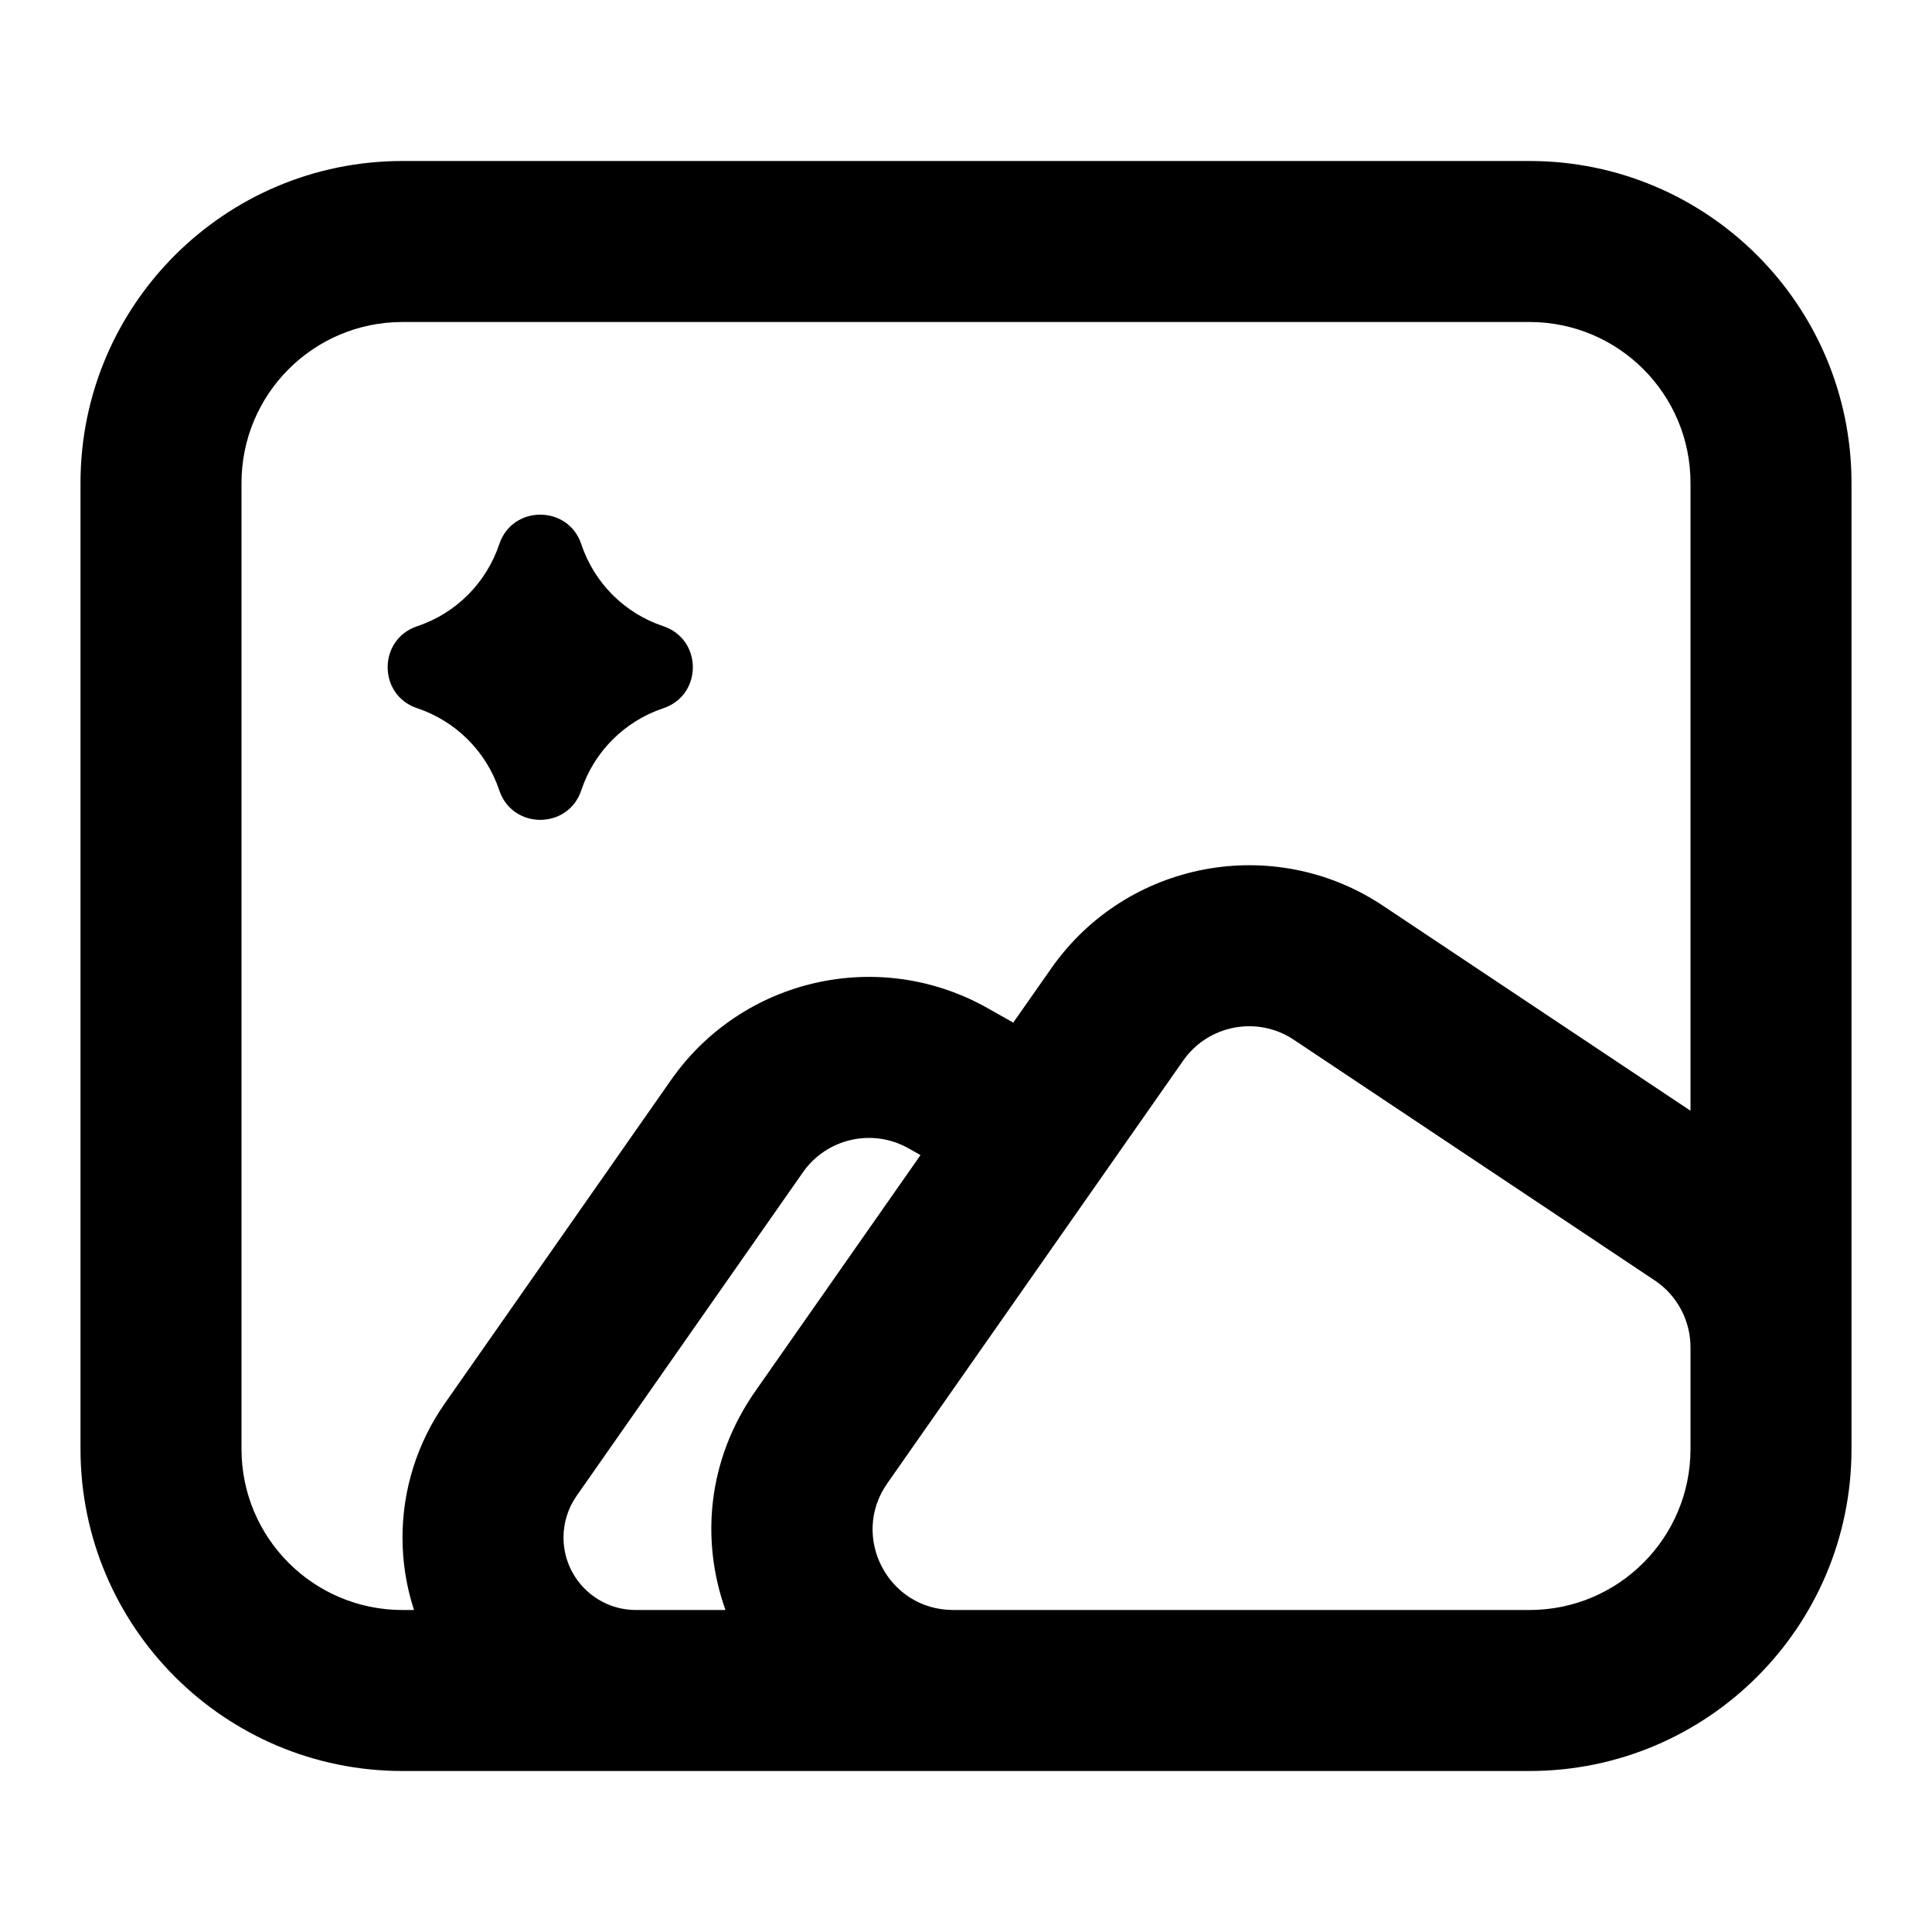 <svg width="24" height="24" viewBox="0 0 24 24" fill="none" xmlns="http://www.w3.org/2000/svg">
<path d="M5.183 8.798C5.664 8.959 6.041 9.336 6.202 9.817C6.365 10.307 7.058 10.307 7.221 9.817C7.381 9.336 7.759 8.959 8.24 8.798C8.729 8.635 8.729 7.943 8.24 7.779C7.759 7.619 7.381 7.241 7.221 6.76C7.058 6.271 6.365 6.271 6.202 6.76C6.041 7.241 5.664 7.619 5.183 7.779C4.693 7.943 4.693 8.635 5.183 8.798Z" fill="currentColor"/>
<path fill-rule="evenodd" clip-rule="evenodd" d="M5 2C2.791 2 1 3.791 1 6V18C1 20.209 2.791 22 5 22H19C21.209 22 23 20.209 23 18V6C23 3.791 21.209 2 19 2H5ZM21 13.798V6C21 4.895 20.105 4 19 4H5C3.895 4 3 4.895 3 6V18C3 19.105 3.895 20 5 20H5.143C5.05 19.716 5 19.413 5 19.099C5 18.504 5.183 17.924 5.524 17.436L8.336 13.416C9.222 12.149 10.926 11.763 12.271 12.525L12.587 12.703L13.06 12.028C13.995 10.693 15.825 10.348 17.181 11.252L21 13.798ZM11.435 14.349L11.286 14.265C10.838 14.012 10.27 14.14 9.974 14.563L7.163 18.582C7.057 18.734 7 18.914 7 19.099C7 19.597 7.403 20 7.901 20H9.012C8.706 19.142 8.781 18.141 9.384 17.28L11.435 14.349ZM11.841 20H19C20.105 20 21 19.105 21 18V16.737C21 16.403 20.833 16.09 20.555 15.905L16.072 12.916C15.62 12.615 15.01 12.73 14.698 13.175L11.022 18.427C10.558 19.089 11.032 20 11.841 20Z" fill="currentColor"/>
</svg>

